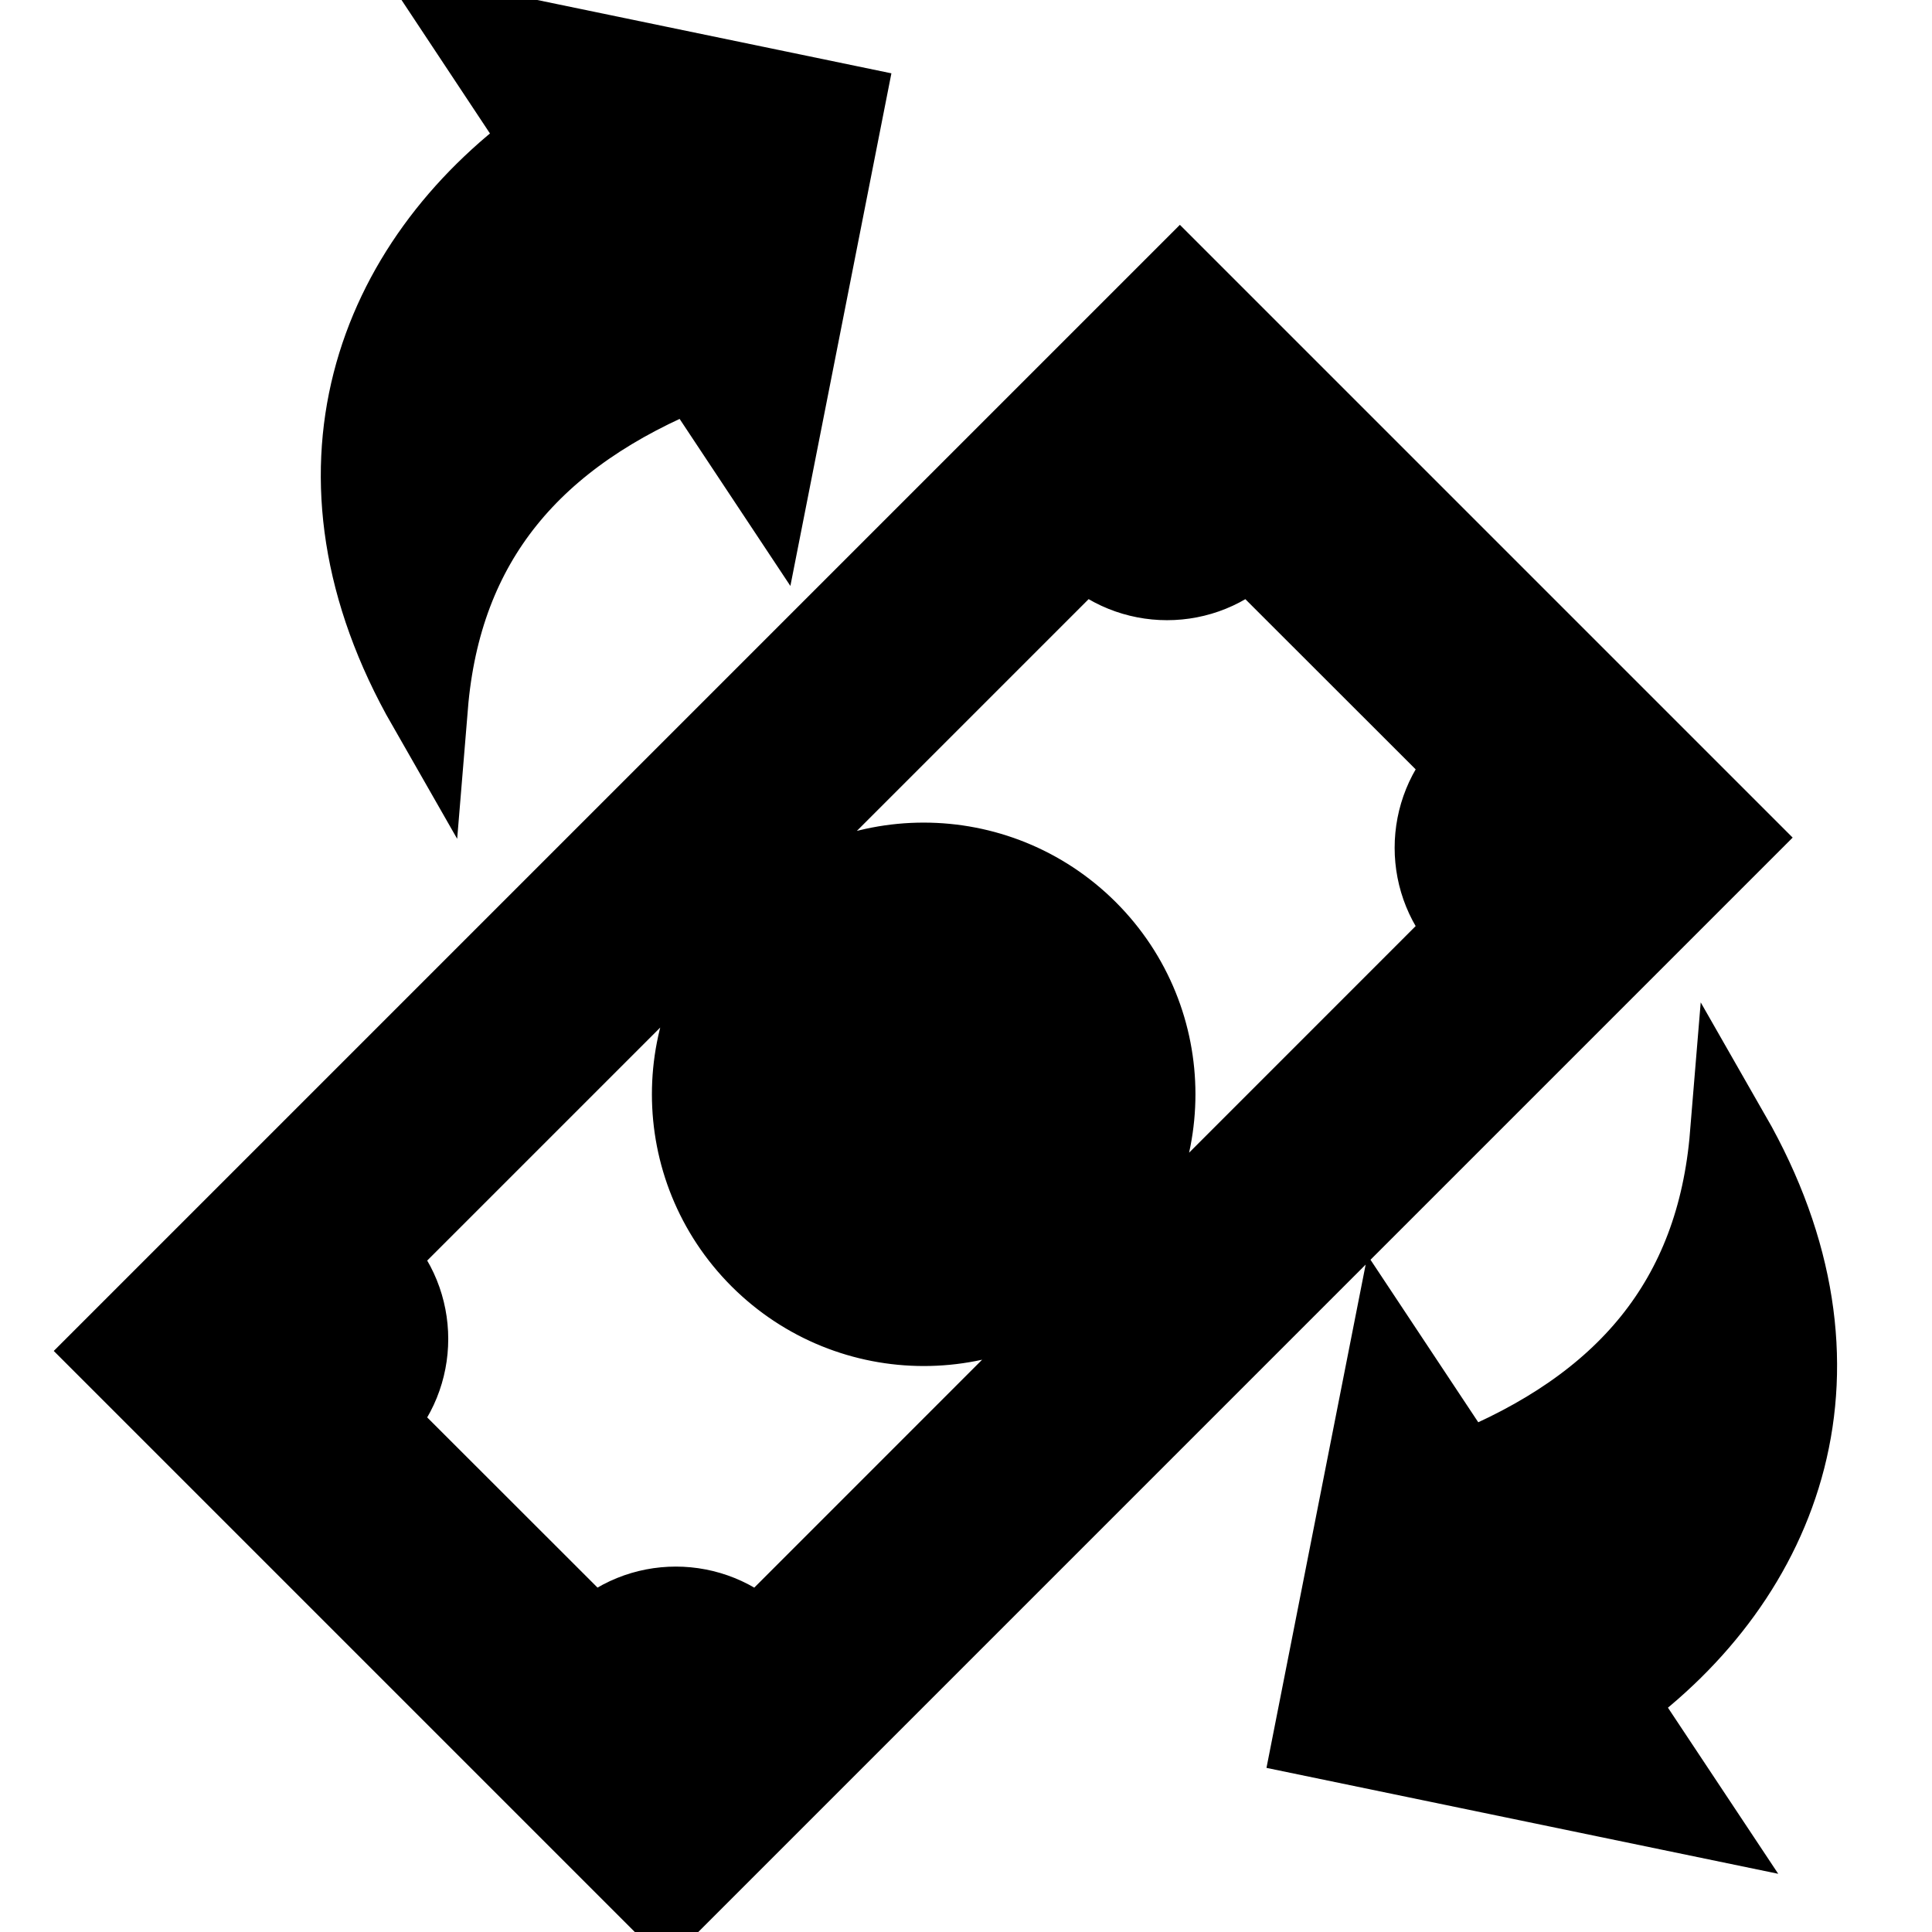 <svg width="24" height="24" xmlns="http://www.w3.org/2000/svg">
 <style type="text/css">.st0{fill-rule:evenodd;clip-rule:evenodd;}</style>

 <g>
  <title>background</title>
  <rect fill="none" id="canvas_background" height="26" width="26" y="-1" x="-1"/>
 </g>
 <g>

  <g stroke="null" id="svg_1">
   <path stroke="null" id="svg_2" d="m16.319,21.572l0.924,-4.689l0.935,1.41c2.015,-0.81 3.146,-2.142 3.315,-4.195c1.656,2.893 0.65,5.487 -1.446,7.006l0.954,1.437l-4.682,-0.969l0,0l0,0l0,0zm-14.944,-4.79l13.282,-13.282l6.905,6.905l-13.282,13.282l-6.905,-6.905l0,0zm8.067,-5.221c1.123,-1.123 2.94,-1.123 4.066,0c1.123,1.123 1.123,2.94 0,4.066c-1.123,1.123 -2.94,1.123 -4.066,0c-1.125,-1.125 -1.125,-2.942 0,-4.066l0,0zm-4.796,4.052l8.831,-8.831c0.563,0.563 1.479,0.563 2.039,0l2.731,2.729c-0.563,0.563 -0.563,1.479 0,2.039l-8.831,8.833c-0.563,-0.563 -1.479,-0.563 -2.039,0l-2.731,-2.729c0.563,-0.563 0.563,-1.479 0,-2.041l0,0l0,0zm5.841,-14.313l-0.924,4.689l-0.935,-1.41c-2.015,0.81 -3.146,2.142 -3.315,4.195c-1.656,-2.893 -0.65,-5.487 1.446,-7.006l-0.952,-1.437l4.68,0.969l0,0l0,0l0,0z" class="st0"/>
  </g>
 </g>
</svg>
